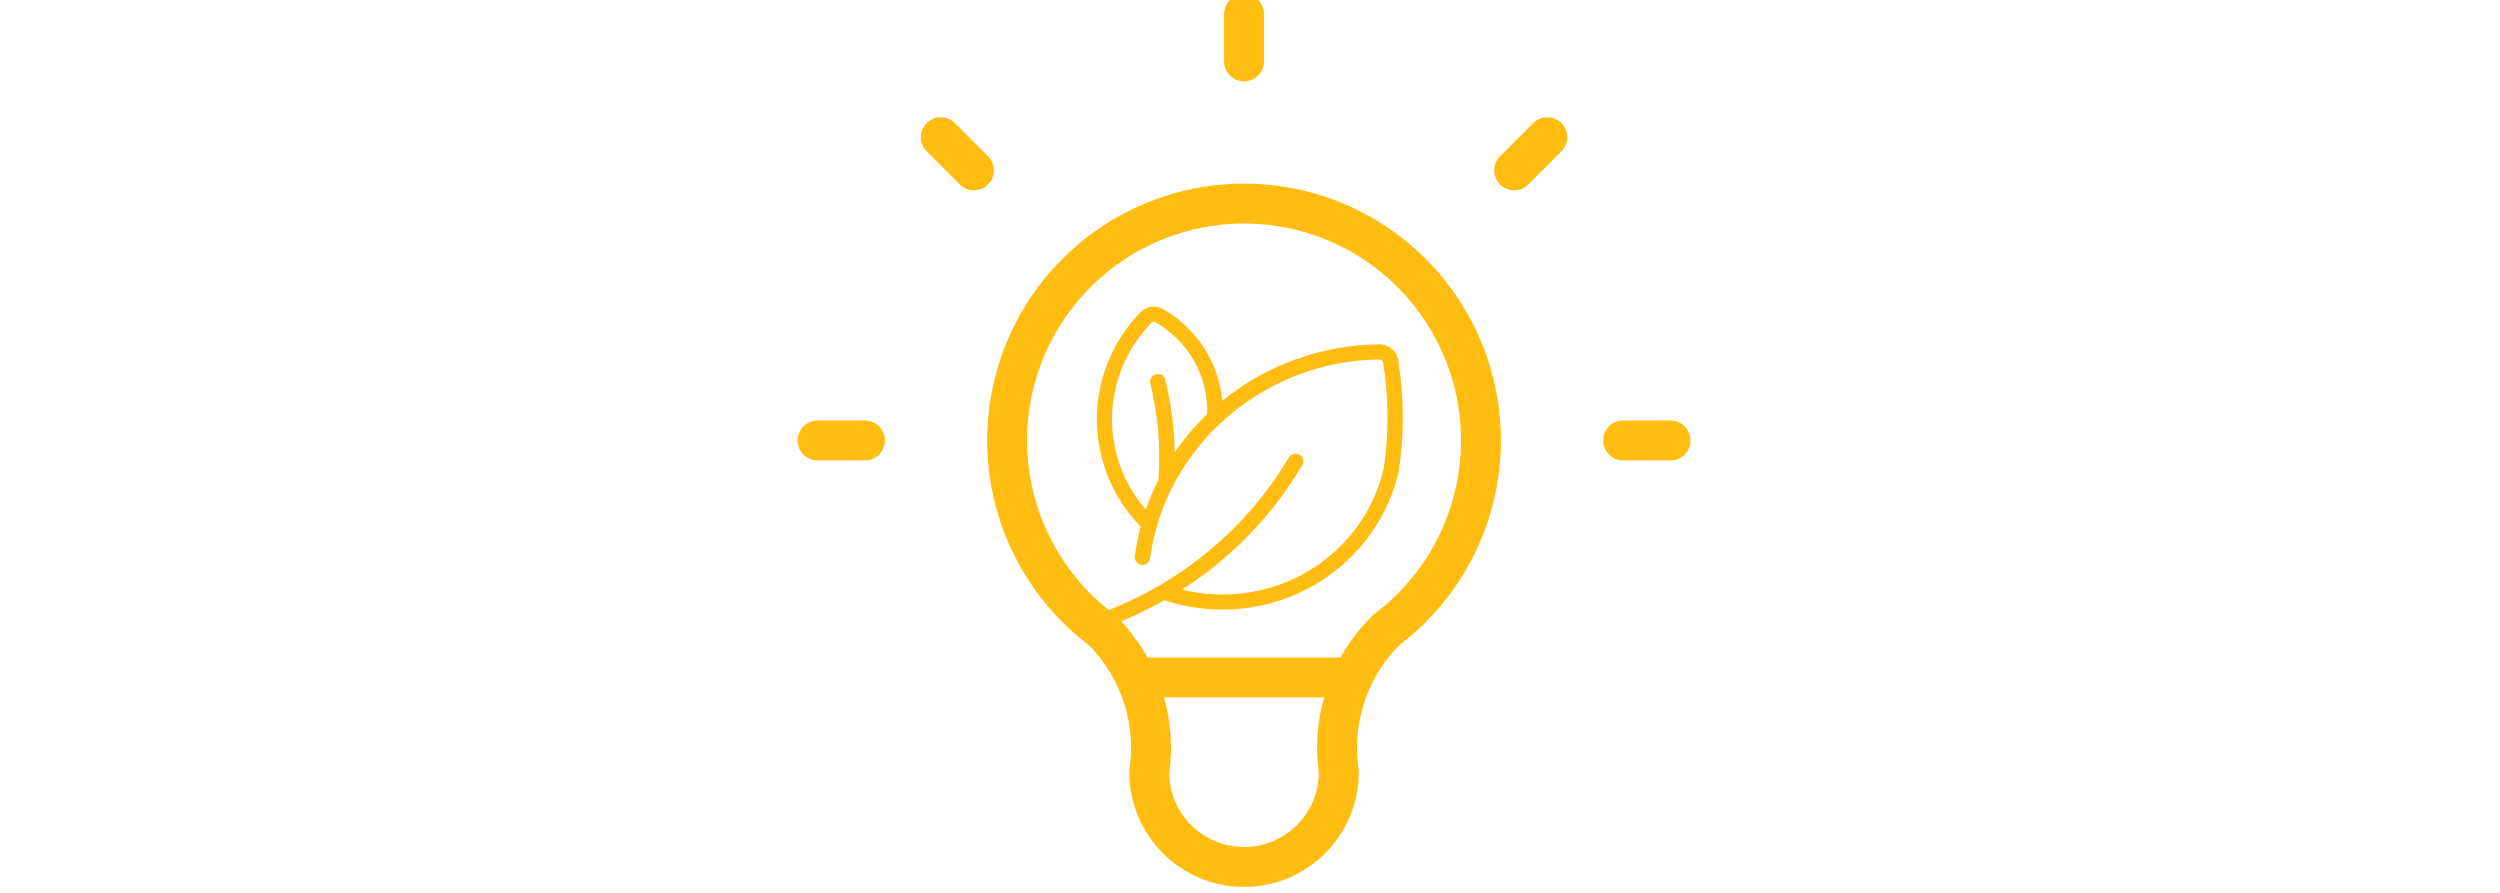 <svg width="210" height="75" viewBox="0 0 210 75" fill="none" xmlns="http://www.w3.org/2000/svg">
<g id="icon_large 2" clip-path="url(#clip0_2528_164)">
<g id="Vector (Stroke)">
<path fill-rule="evenodd" clip-rule="evenodd" d="M104.5 -0.5C105.426 -0.5 106.176 0.25 106.176 1.176V5.156C106.176 6.082 105.426 6.832 104.5 6.832C103.574 6.832 102.824 6.082 102.824 5.156V1.176C102.824 0.25 103.574 -0.5 104.5 -0.5ZM77.84 10.34C78.495 9.686 79.556 9.686 80.21 10.34L82.996 13.126C83.651 13.781 83.651 14.842 82.996 15.496C82.342 16.151 81.281 16.151 80.626 15.496L77.84 12.71C77.186 12.056 77.186 10.995 77.84 10.34ZM131.16 10.34C131.814 10.995 131.814 12.056 131.16 12.71L128.374 15.496C127.719 16.151 126.658 16.151 126.003 15.496C125.349 14.842 125.349 13.781 126.003 13.126L128.79 10.34C129.444 9.686 130.505 9.686 131.16 10.34ZM104.5 18.774C100.675 18.774 96.946 19.977 93.843 22.214C90.74 24.451 88.419 27.607 87.209 31.236C85.999 34.865 85.962 38.783 87.103 42.434C88.243 46.086 90.504 49.286 93.564 51.581C93.625 51.627 93.683 51.677 93.738 51.731C94.786 52.769 95.678 53.946 96.392 55.226H112.608C113.321 53.946 114.214 52.769 115.262 51.731C115.317 51.677 115.375 51.627 115.436 51.581C118.496 49.286 120.757 46.086 121.897 42.434C123.038 38.783 123.001 34.865 121.791 31.236C120.581 27.607 118.26 24.451 115.157 22.214C112.054 19.977 108.325 18.774 104.5 18.774ZM115.048 57.835C115.141 57.696 115.213 57.543 115.262 57.379C115.845 56.204 116.614 55.126 117.543 54.19C121.118 51.478 123.758 47.718 125.097 43.434C126.447 39.111 126.403 34.473 124.971 30.176C123.539 25.88 120.791 22.143 117.117 19.495C113.443 16.847 109.029 15.422 104.5 15.422C99.971 15.422 95.557 16.847 91.883 19.495C88.209 22.143 85.461 25.88 84.029 30.176C82.597 34.473 82.553 39.111 83.903 43.434C85.242 47.718 87.882 51.478 91.457 54.19C92.385 55.126 93.154 56.202 93.737 57.377C93.786 57.542 93.859 57.697 93.953 57.836C94.114 58.199 94.258 58.569 94.384 58.947C94.993 60.772 95.163 62.715 94.881 64.618C94.869 64.699 94.863 64.781 94.863 64.863C94.863 67.419 95.878 69.87 97.686 71.677C99.493 73.485 101.944 74.5 104.5 74.5C107.056 74.5 109.507 73.485 111.314 71.677C113.122 69.87 114.137 67.419 114.137 64.863C114.137 64.781 114.131 64.699 114.119 64.618C113.837 62.715 114.007 60.772 114.616 58.947C114.742 58.569 114.886 58.197 115.048 57.835ZM111.223 58.578H97.777C98.364 60.655 98.514 62.834 98.216 64.976C98.245 66.602 98.904 68.155 100.056 69.307C101.235 70.486 102.833 71.148 104.5 71.148C106.167 71.148 107.765 70.486 108.944 69.307C110.096 68.155 110.755 66.602 110.784 64.976C110.486 62.834 110.636 60.655 111.223 58.578ZM67 37C67 36.074 67.75 35.324 68.676 35.324H72.656C73.582 35.324 74.332 36.074 74.332 37C74.332 37.926 73.582 38.676 72.656 38.676H68.676C67.75 38.676 67 37.926 67 37ZM134.668 37C134.668 36.074 135.418 35.324 136.344 35.324H140.324C141.25 35.324 142 36.074 142 37C142 37.926 141.25 38.676 140.324 38.676H136.344C135.418 38.676 134.668 37.926 134.668 37Z" fill="#FFBD11"/>
<path d="M117.449 30.237C117.327 29.485 116.653 28.925 115.876 28.925H115.861C111.031 28.974 106.373 30.656 102.672 33.668C102.556 32.345 102.17 31.055 101.531 29.874C100.658 28.263 99.345 26.917 97.741 25.982C97.095 25.605 96.287 25.709 95.782 26.236C93.378 28.738 92.085 32.005 92.141 35.437C92.195 38.741 93.496 41.852 95.816 44.24C95.597 45.055 95.433 45.886 95.322 46.73C95.277 47.078 95.525 47.395 95.885 47.444C95.912 47.448 95.943 47.448 95.97 47.448C96.291 47.448 96.571 47.217 96.613 46.895C96.731 46.016 96.907 45.156 97.145 44.322C97.172 44.266 97.187 44.21 97.195 44.15C99.541 36.117 107.127 30.285 115.885 30.195H115.888C116.026 30.195 116.156 30.303 116.179 30.435C116.661 33.406 116.677 36.419 116.225 39.395C116.217 39.418 116.21 39.44 116.205 39.463C115.306 43.234 112.795 46.457 109.308 48.3C106.235 49.93 102.656 50.356 99.299 49.529C100.433 48.801 101.52 48.001 102.556 47.13C105.293 44.83 107.593 42.113 109.392 39.059C109.572 38.756 109.465 38.367 109.151 38.191C108.84 38.016 108.443 38.121 108.263 38.427C105.637 42.857 101.882 46.558 97.419 49.167C97.4 49.175 97.385 49.186 97.365 49.197C95.934 50.031 94.433 50.749 92.872 51.347C92.539 51.474 92.37 51.844 92.504 52.169C92.603 52.419 92.849 52.573 93.109 52.573C93.189 52.573 93.269 52.558 93.346 52.528C94.892 51.937 96.377 51.234 97.801 50.423C99.386 50.947 101.031 51.208 102.674 51.208C105.177 51.208 107.669 50.606 109.912 49.413C113.685 47.417 116.418 43.94 117.425 39.87C117.448 39.818 117.467 39.762 117.475 39.702C117.969 36.562 117.958 33.377 117.449 30.237ZM98.675 37.997C98.668 37.317 98.637 36.685 98.583 36.079C98.464 34.785 98.239 33.425 97.894 31.911C97.818 31.567 97.469 31.354 97.117 31.429C96.765 31.504 96.547 31.844 96.624 32.188C96.957 33.646 97.175 34.954 97.286 36.192C97.393 37.377 97.405 38.681 97.317 40.285C96.903 41.099 96.544 41.941 96.245 42.808C92.325 38.24 92.459 31.538 96.723 27.105C96.808 27.015 96.953 27.004 97.072 27.071C99.862 28.693 101.504 31.631 101.401 34.787C100.375 35.77 99.463 36.846 98.675 37.997Z" fill="#FFBD11"/>
</g>
</g>
<defs>
<clipPath id="clip0_2528_164">
<rect width="210" height="75" fill="white"/>
</clipPath>
</defs>
</svg>
